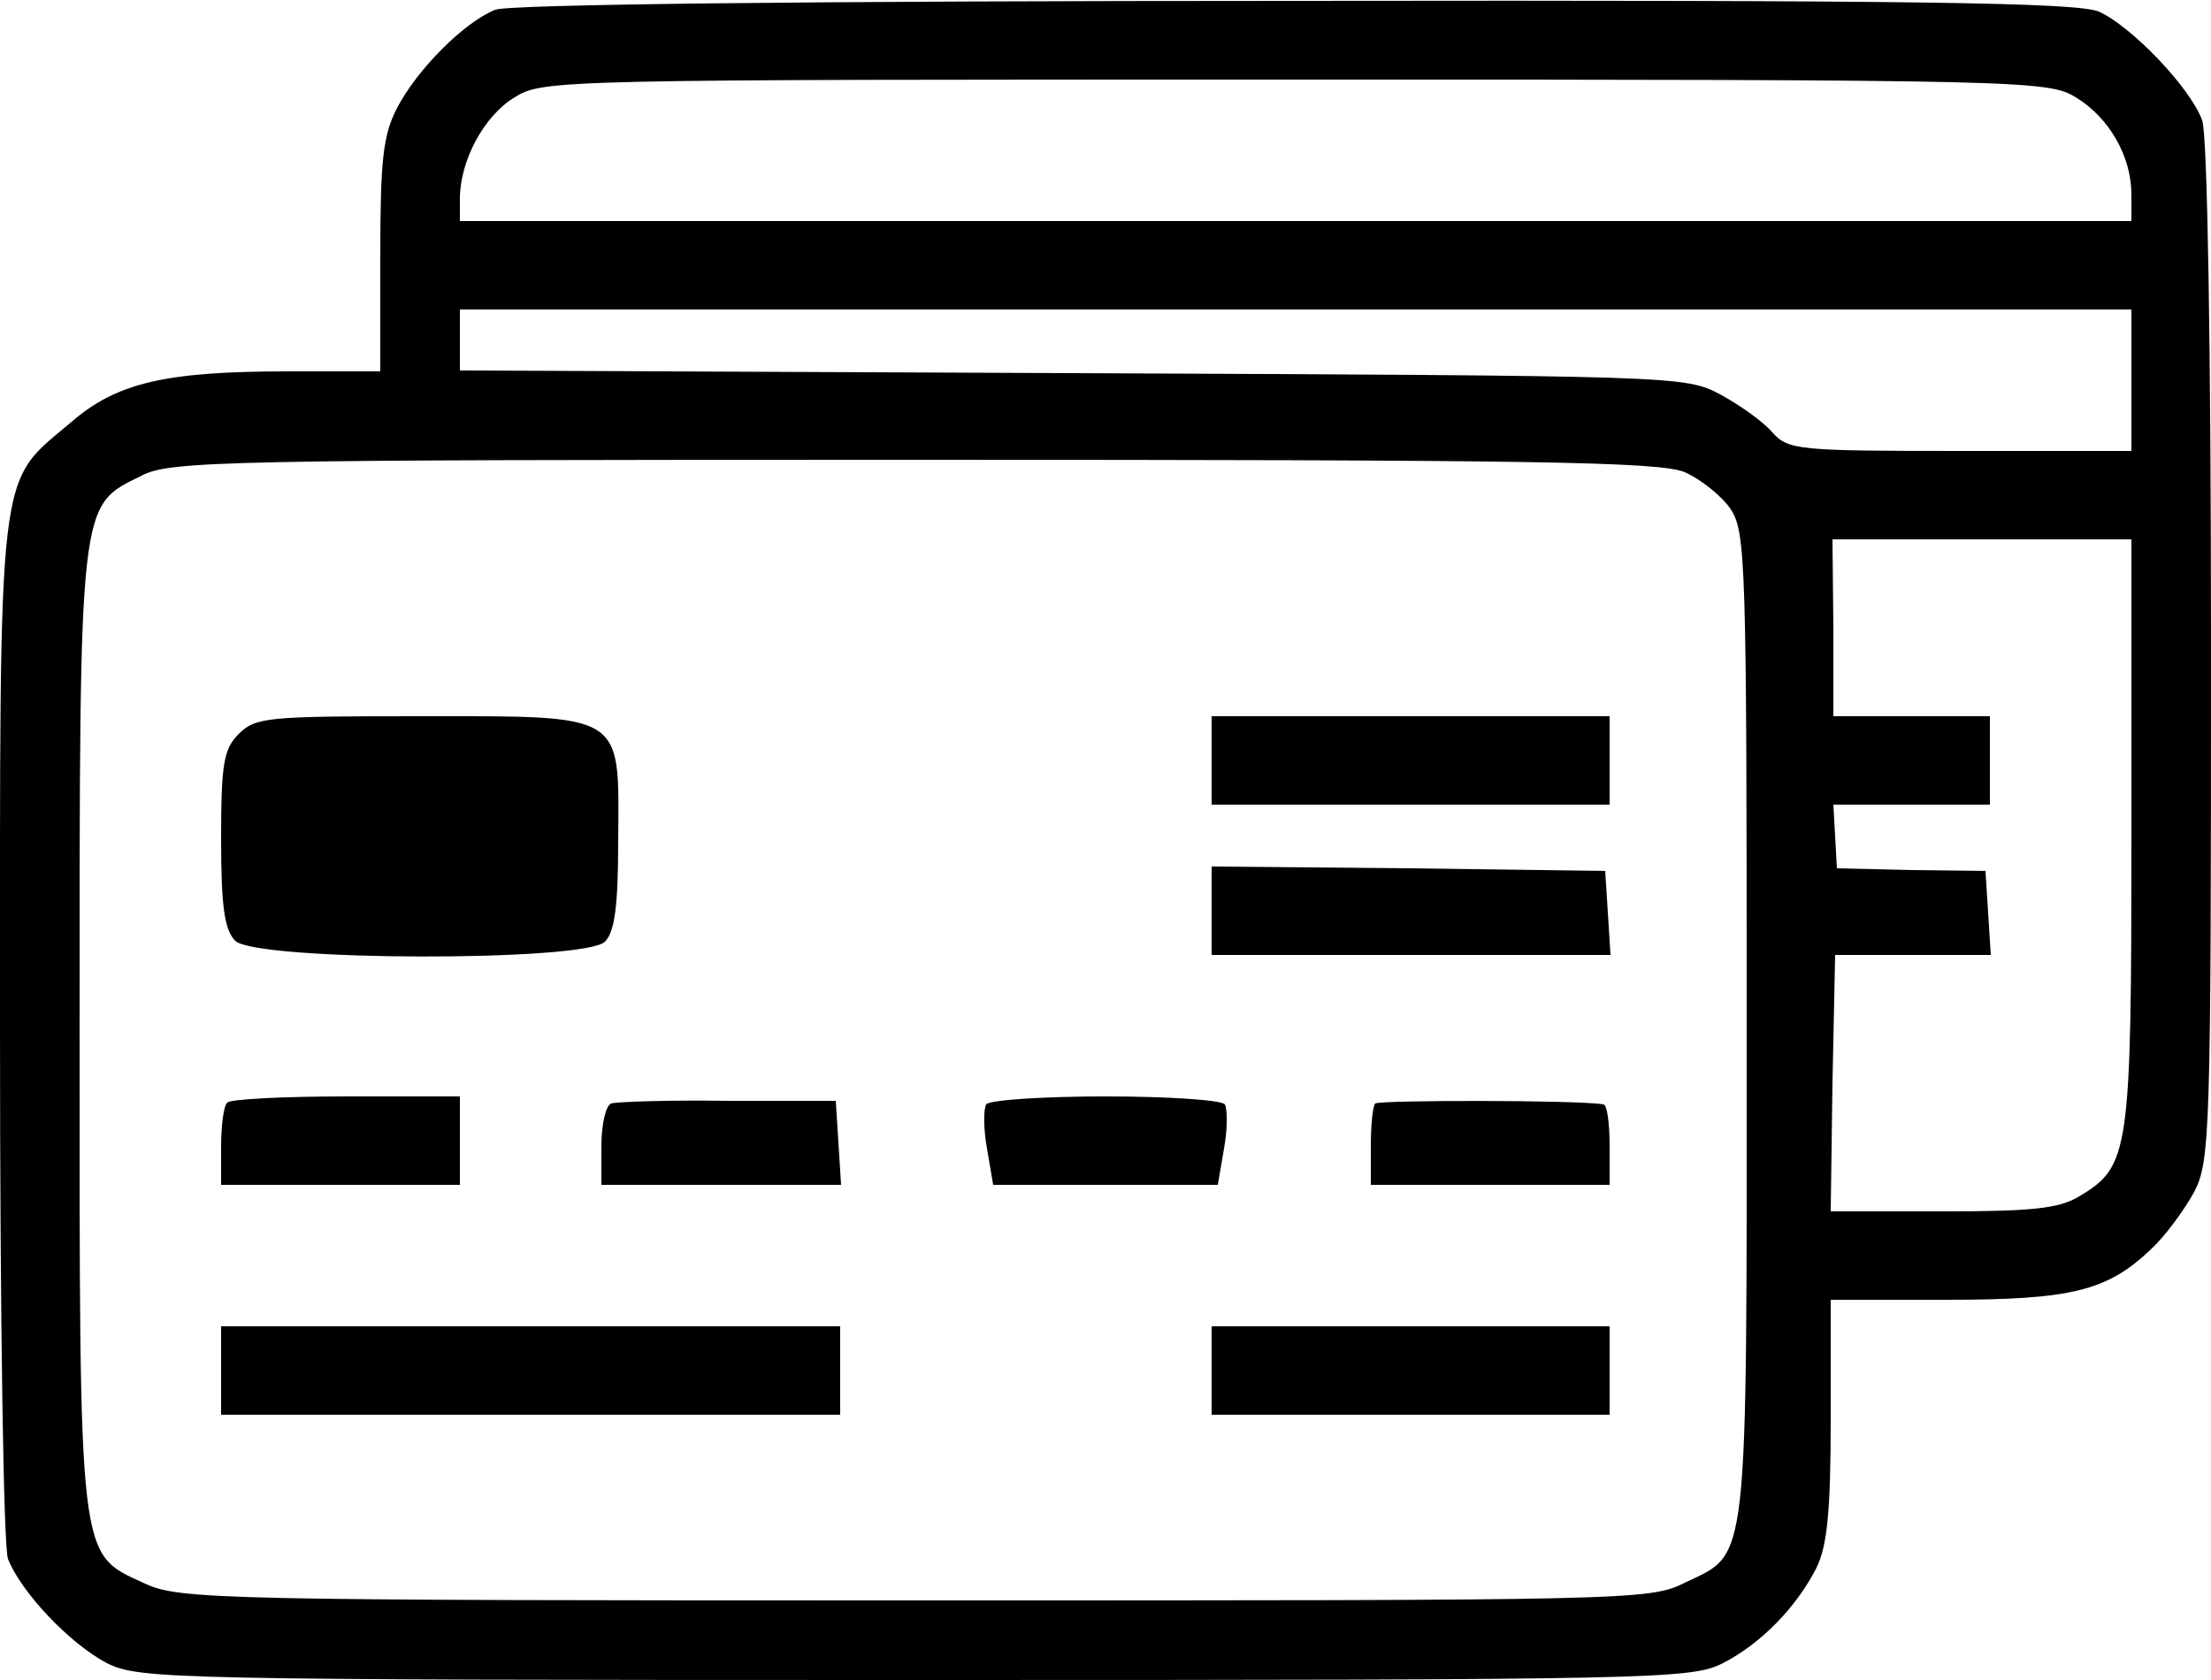<svg height="190pt" preserveAspectRatio="xMidYMid meet" viewBox="0 0 250 190" width="250pt" xmlns="http://www.w3.org/2000/svg"><g transform="matrix(.1 0 0 -.1 0 190)"><path d="m560 1889c-35-14-88-67-111-111-16-31-19-59-19-168v-130h-105c-138 0-193-13-244-57-85-72-81-37-81-687 0-331 4-585 9-599 15-38 70-96 112-118 37-18 67-19 914-19 842 0 877 1 913 19 43 22 83 63 106 108 12 25 16 63 16 168v135h130c143 0 183 10 233 58 16 15 37 44 48 64 18 35 19 66 19 612 0 341-4 585-10 600-14 38-81 107-117 123-26 10-196 13-910 12-555 0-887-4-903-10zm1787-99c38-23 63-67 63-110v-30h-945-945v25c0 43 27 94 62 115 32 20 48 20 883 20 825 0 851-1 882-20zm63-320v-80h-193c-184 0-195 1-213 21-10 12-37 31-59 43-40 21-46 21-732 24l-693 3v34 35h945 945zm-505-104c18-8 42-27 52-42 17-26 18-62 18-585 0-620 3-594-70-629-40-20-60-20-871-20-785 0-831 1-870 19-76 35-74 18-74 628 0 602-1 590 70 625 32 17 95 18 873 18 700 0 843-2 872-14zm505-407c0-363-2-378-59-412-23-14-54-17-155-17h-126l2 145 3 145h88 88l-3 48-3 47-84 1-84 2-2 36-2 36h89 88v50 50h-88-89v100l-1 100h169 169z"/><path d="m270 1070c-17-17-20-33-20-119 0-77 4-103 16-115 23-23 395-24 418-1 11 11 15 40 15 115 1 145 9 140-224 140-172 0-186-1-205-20z"/><path d="m1370 1040v-50h225 225v50 50h-225-225z"/><path d="m1370 870v-50h226 225l-3 48-3 47-222 3-223 2z"/><path d="m257 653c-4-3-7-26-7-50v-43h135 135v50 50h-128c-71 0-132-3-135-7z"/><path d="m691 652c-6-2-11-24-11-48v-44h136 135l-3 48-3 47h-121c-67 1-127-1-133-3z"/><path d="m1115 651c-3-6-3-28 1-50l7-41h127 127l7 41c4 22 4 44 1 50-4 5-64 9-135 9s-131-4-135-9z"/><path d="m1555 652c-3-3-5-25-5-49v-43h135 135v45c0 25-3 46-7 46-27 5-254 5-258 1z"/><path d="m250 350v-50h350 350v50 50h-350-350z"/><path d="m1370 350v-50h225 225v50 50h-225-225z"/></g></svg>